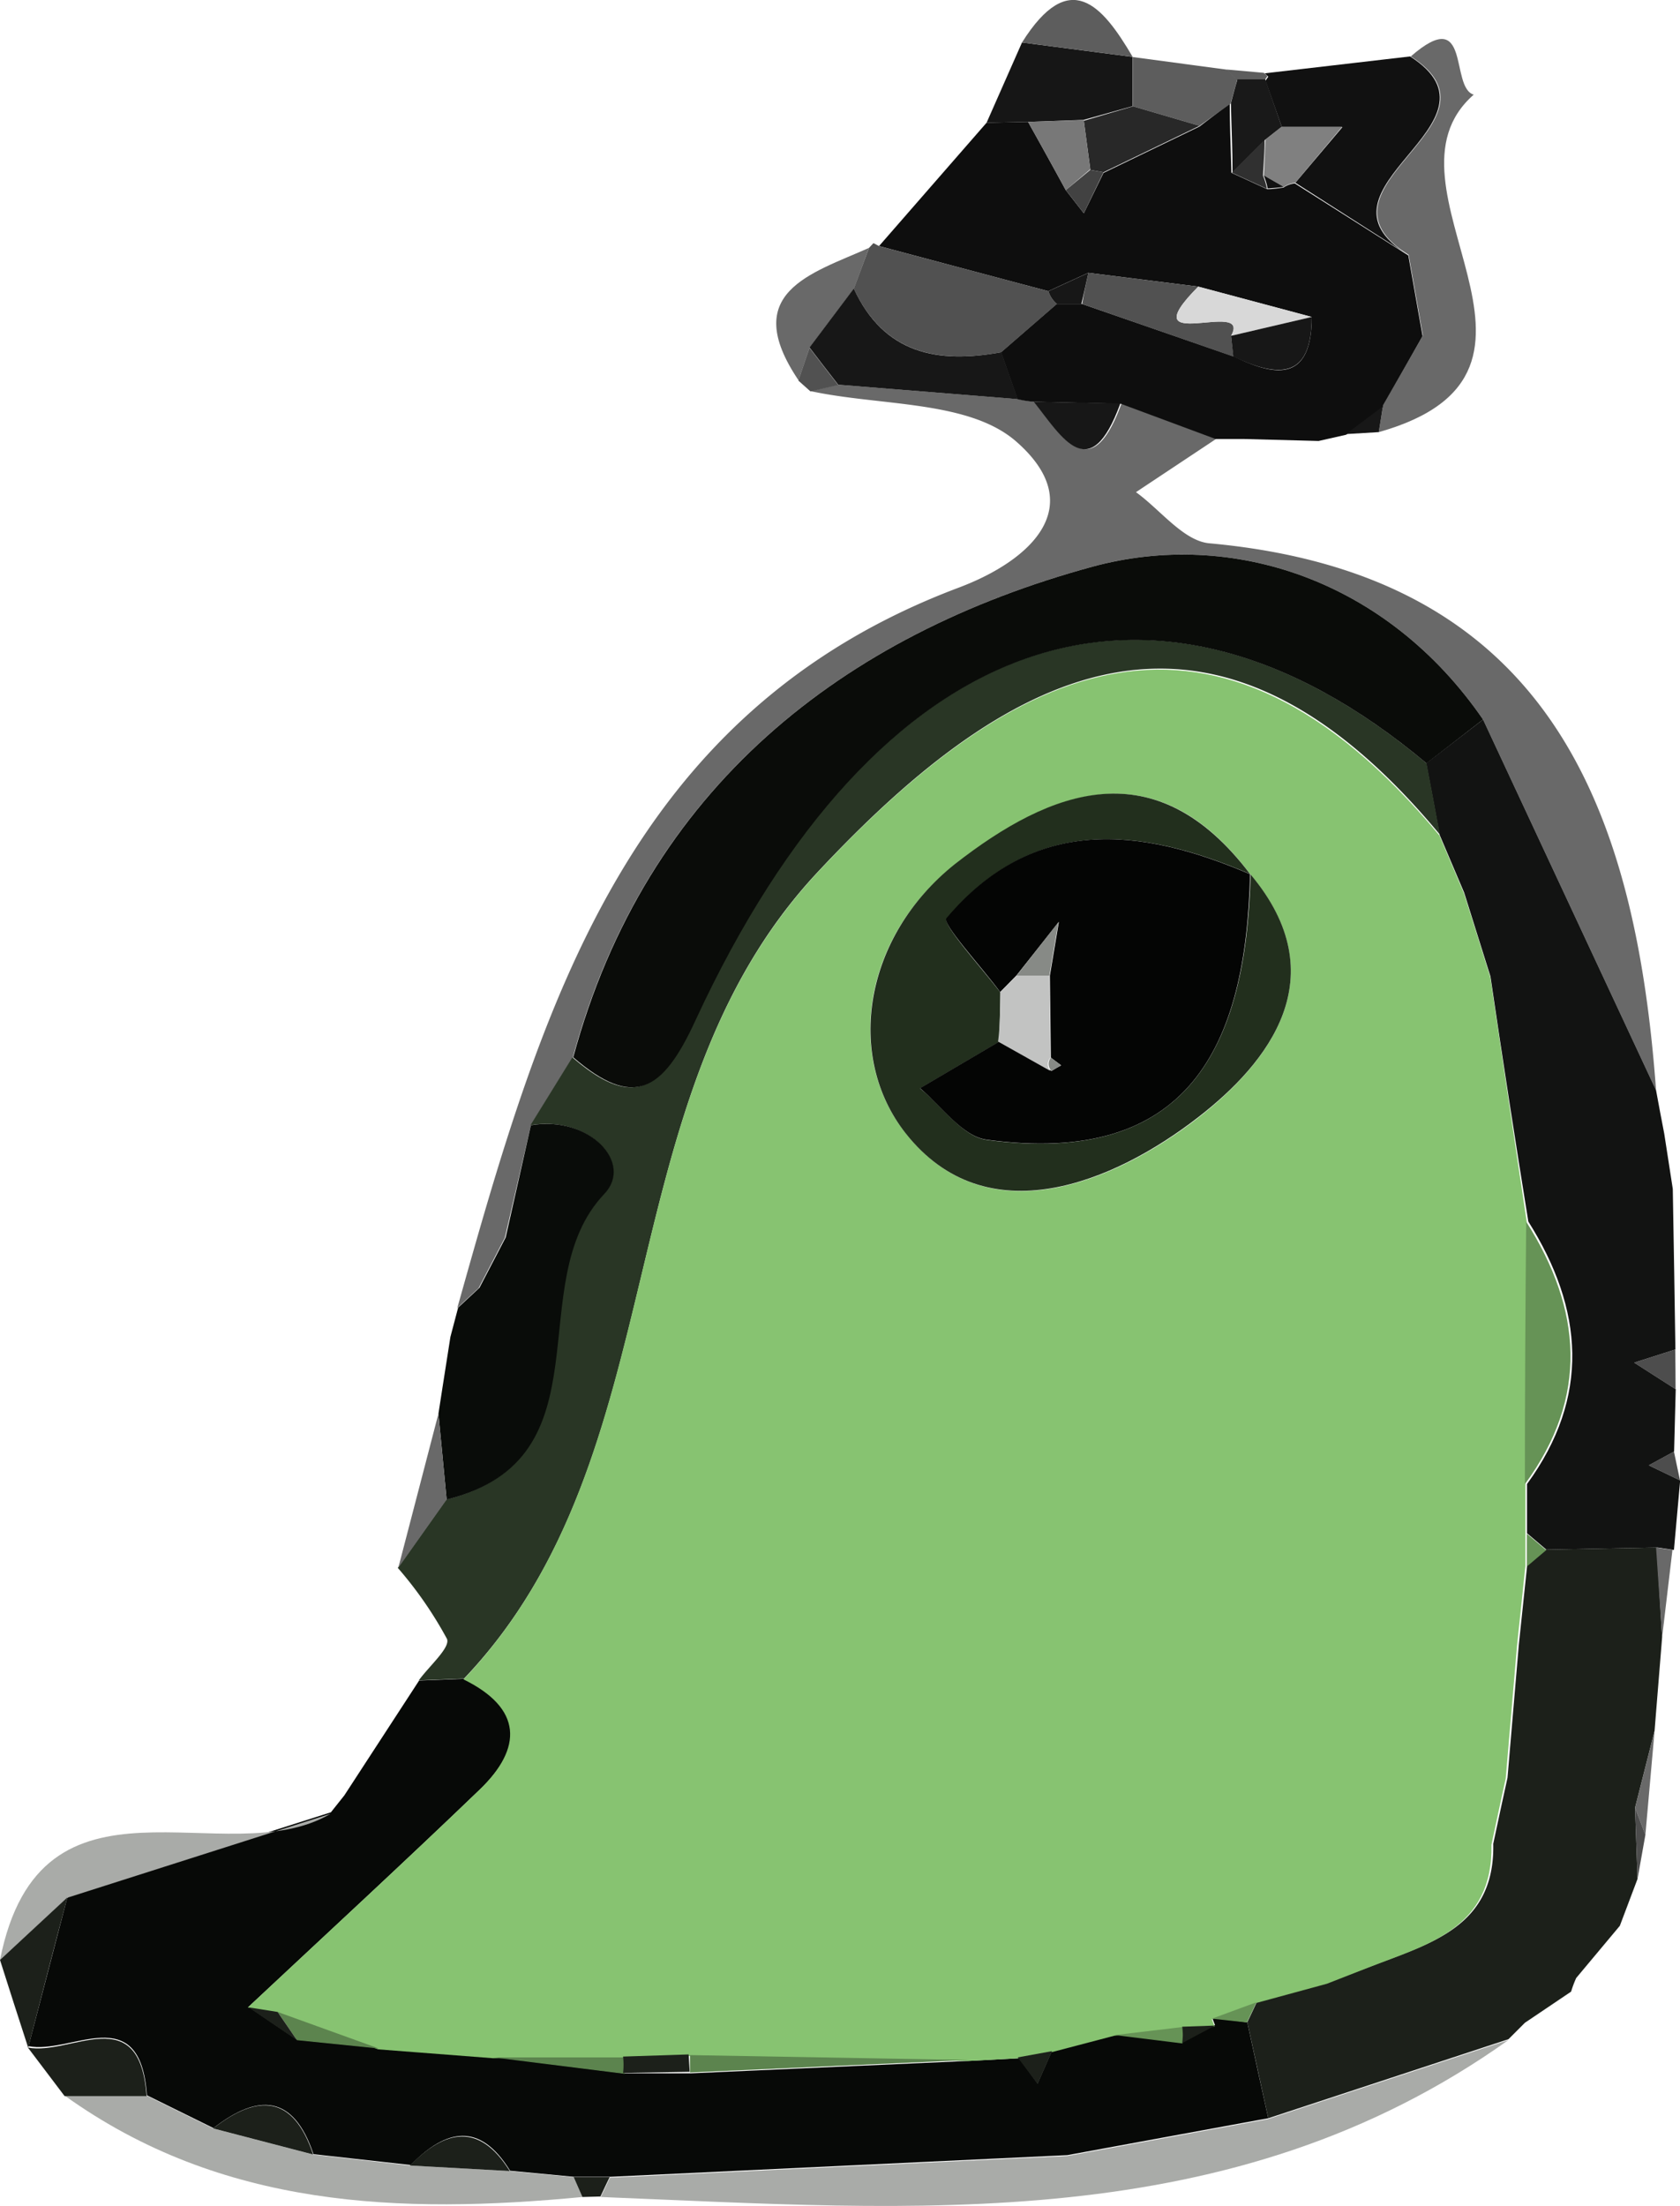 <svg xmlns="http://www.w3.org/2000/svg" viewBox="0 0 102.46 134.46"><defs><style>.cls-1{fill:#070907;}.cls-2{fill:#696969;}.cls-3{fill:#121312;}.cls-4{fill:#293625;}.cls-5{fill:#1c201a;}.cls-6{fill:#0e0e0e;}.cls-7{fill:#090c09;}.cls-8{fill:#a9aba8;}.cls-9{fill:#111;}.cls-10{fill:#515151;}.cls-11{fill:#161616;}.cls-12{fill:#5d5d5d;}.cls-13{fill:#4d4d4d;}.cls-14{fill:#171717;}.cls-15{fill:#87c371;}.cls-16{fill:#5c844e;}.cls-17{fill:#669356;}.cls-18{fill:#0a0c09;}.cls-19{fill:#282828;}.cls-20{fill:#d8d8d8;}.cls-21{fill:gray;}.cls-22{fill:#191919;}.cls-23{fill:#787878;}.cls-24{fill:#303030;}.cls-25{fill:#424242;}.cls-26{fill:#222f1d;}.cls-27{fill:#040504;}.cls-28{fill:#c2c3c2;}.cls-29{fill:#878a86;}</style></defs><title>Asset 7</title><g id="Layer_2" data-name="Layer 2"><g id="Layer_1-2" data-name="Layer 1"><path class="cls-1" d="M21,109.44l4.56-7,2.76-.11c3.57,1.79,3.65,4.16.95,6.75-4.65,4.47-9.4,8.84-14.11,13.25l2.95,2,5,.51,7,.54,7.94,1,4.11,0,17-.76,3-.16L63.28,127l.88-2,3.81-1,4.13.49,2-1.05-.17-.44,2.14.27q.63,2.93,1.28,5.85l-.39.07-11.87,2.18-27.89,1.32-2.19,0-3.9-.37c-1.85-3-3.91-2.55-6.06-.35l-5.93-.66c-1.22-3.64-3.38-3.71-6.1-1.59l-4.06-2c-.41-5.89-4.63-2.45-7.24-3l.22-.37-.2.38c.79-3,1.59-6.11,2.39-9.16l16.05-5.1h0Z"/><path class="cls-2" d="M27.89,79.73C33,61.52,38.18,43.45,58.47,35.82c4.42-1.66,8-5,3.48-8.93-2.9-2.5-8.26-2.13-12.52-3.05l1.69-.39,11,.88a6.2,6.2,0,0,0,1,.16c1.72,2.17,3.42,5.2,5.28.1l5.79,2.15L69.28,30c1.5,1.08,2.92,3,4.51,3.12C94.29,35,99.72,49,101,66.46L90.45,43.86c-5.85-8.5-15.31-11.64-23.85-9.31C51.46,38.68,39.4,48,34.94,64.45l-2.56,4.14-1.59,6.86-1.6,3.07Z"/><path class="cls-3" d="M90.45,43.86,101,66.46c.16.88.33,1.77.5,2.65l.52,3.36c.06,3.26.11,6.53.16,9.79l-2.51.8,2.53,1.62-.1,3.8-1.54.84,1.91.92c-.13,1.41-.25,2.82-.38,4.24l-1-.15-6.78.13-1.18-1,0-3c3.88-5.32,3.45-10.65.08-16Q92,67,90.9,59.52q-.8-2.55-1.6-5.1l-1.5-3.53c-.27-1.46-.54-2.91-.82-4.36Z"/><path class="cls-4" d="M87,46.53c.28,1.45.55,2.9.82,4.35-13.72-16.52-25.84-10.7-38,2.33-13,13.94-8.42,35.36-21.52,49.11l-2.76.11c.62-.86,1.94-2,1.72-2.53a23.91,23.91,0,0,0-3-4.33l2.95-4.16c10-2.5,4.44-13.2,9.61-18.62,1.83-1.92-.94-4.81-4.47-4.2l2.56-4.14c3.67,3.16,5.43,2.11,7.45-2.24C53.47,38.26,70.27,32.5,87,46.53Z"/><path class="cls-5" d="M94.26,94.46l6.78-.13.33,5.46c-.15,1.9-.31,3.81-.46,5.71l-1.19,4.69.15,4.34-1.08,2.86-2.66,3.18a6.39,6.39,0,0,0-.31.83L93,123.3l-1,1-14.65,4.82q-.64-2.92-1.28-5.85l.58-1.23,4.3-1.17,2.63-1c3.58-1.4,7.6-2.37,7.49-7.48l.46-2.15.41-1.88.69-8.1.51-4.85Z"/><path class="cls-6" d="M63.05,24.49a6.2,6.2,0,0,1-1-.16l-1-2.86,3.39-2.94H66l9.28,3.21C77.85,23,80,23.24,80,19.32l-6.93-1.85-6.7-.84-2.44,1.12L53.61,15l6.56-7.52,2.53-.05Q63.86,9.5,65,11.59L66.1,13l1.2-2.46,5.86-2.83L75,6.31c0,1.41.07,2.81.1,4.22l2.18,1c.33,0,.66-.05,1-.1a1.56,1.56,0,0,1,.69-.25l6.92,4.39.87,4.92-2.4,4.26,0,.06-2.26,1.69-1.68.38-4.56-.12-1.72,0-5.79-2.15Z"/><path class="cls-7" d="M32.38,68.59c3.53-.61,6.3,2.28,4.47,4.2-5.17,5.42.43,16.12-9.61,18.62-.17-1.74-.33-3.49-.5-5.24L27,84.49l.47-3,.47-1.78,1.3-1.21,1.6-3.07Z"/><path class="cls-8" d="M77.33,129.17,92,124.35c-16.92,12.05-36.22,10.33-55.36,9.57l.56-1.18,27.89-1.32,11.87-2.18Z"/><path class="cls-2" d="M86.78,20.45l-.87-4.92c-6.62-4.1,6.53-8,.13-12.09C89.75.21,88.4,5.33,89.88,5.77c-6.4,5.6,7.32,16.87-5.79,20.57l.25-1.57,0-.06Z"/><path class="cls-9" d="M86,3.44c6.4,4.1-6.75,8-.13,12.09L79,11.14l2.87-3.39-3.69,0-1-2.83.17-.25-.22-.2Z"/><path class="cls-8" d="M31.09,132.34l3.9.37c.18.4.35.81.53,1.21-11.13,1.06-22,.68-31.56-6.17l5,0,4.06,2,6.1,1.59L25,132Z"/><path class="cls-10" d="M53.61,15l10.33,2.75a1.66,1.66,0,0,0,.52.78l-3.39,2.94c-3.86.71-7.15.1-9-3.88L53,15.11l.27-.29Z"/><path class="cls-8" d="M20.16,110.56l-16,5.1L0,119.47C2.49,106.93,13.79,114.31,20.16,110.56Z"/><path class="cls-11" d="M62.7,7.43l-2.53.05,2.16-4.89,6.75.88h0l0,3-3,.84Z"/><path class="cls-12" d="M69.08,3.47l-6.75-.88C65.22-2,67.21.28,69.08,3.47Z"/><path class="cls-5" d="M8.94,127.77l-5,0L1.7,124.81C4.31,125.32,8.53,121.88,8.94,127.77Z"/><path class="cls-12" d="M69.1,6.48l0-3,5.76.77c.2.2.39.41.59.62-.14.48-.27,1-.4,1.45L73.16,7.67Z"/><path class="cls-2" d="M26.74,86.17c.17,1.75.33,3.5.5,5.24l-2.95,4.16C25.11,92.44,25.92,89.31,26.74,86.17Z"/><path class="cls-5" d="M0,119.47l4.11-3.81c-.8,3-1.6,6.11-2.39,9.16Q.85,122.15,0,119.47Z"/><path class="cls-2" d="M53,15.11c-.3.83-.61,1.65-.92,2.48l-2.7,3.59-.68,2C45.08,17.82,49.45,16.69,53,15.11Z"/><path class="cls-2" d="M99.72,110.19l1.19-4.69c-.19,2.11-.37,4.23-.56,6.34Z"/><path class="cls-2" d="M101.37,99.79,101,94.33l1,.15Z"/><path class="cls-13" d="M99.72,110.19l.63,1.65-.48,2.69Z"/><path class="cls-2" d="M75.84,26.72l4.56.12Z"/><path class="cls-13" d="M102.19,84.68l-2.53-1.62,2.51-.8C102.18,83.06,102.19,83.87,102.19,84.68Z"/><path class="cls-13" d="M96.13,120.57l2.66-3.18Z"/><path class="cls-2" d="M102,72.47l-.52-3.36Z"/><path class="cls-2" d="M27.42,81.51l-.47,3Z"/><path class="cls-5" d="M35.52,133.92c-.18-.4-.35-.81-.53-1.21l2.19,0c-.19.39-.37.78-.56,1.18Z"/><path class="cls-13" d="M93,123.3l2.8-1.9Z"/><path class="cls-10" d="M48.69,23.2c.23-.67.45-1.34.68-2,.58.76,1.16,1.52,1.75,2.27l-1.69.39Z"/><path class="cls-14" d="M84.34,24.77l-.25,1.57-2,.12Z"/><path class="cls-12" d="M74.84,4.24l2.24.2.22.2-.17.25-1.7,0C75.23,4.65,75,4.44,74.84,4.24Z"/><path class="cls-13" d="M102.46,90.24l-1.91-.92,1.54-.84Z"/><path class="cls-8" d="M21,109.44l-.84,1.12Z"/><path class="cls-15" d="M80.93,120.92l-4.3,1.17-2.72,1,.17.44-2,.07-4.12.49-3.81,1-2.09.38-3,.16-17-.3-4,.13h-8l-7-.54-6.18-2.23-1.77-.32c4.71-4.41,9.46-8.78,14.11-13.25,2.7-2.59,2.62-5-.95-6.75,13.1-13.75,8.55-35.17,21.52-49.11,12.12-13,24.24-18.85,38-2.33l1.5,3.54q.81,2.55,1.6,5.1Q92,67,93.11,74.47q0,8-.08,16l0,3,0,2-.51,4.85-.69,8.1c-.14.63-.28,1.26-.41,1.88s-.31,1.44-.46,2.15c.11,5.11-3.91,6.08-7.5,7.48ZM76.26,53.3h0c-5.73-7.64-12.09-5.2-18-.61-5.6,4.37-6.77,11.71-3,16.42,4.94,6.24,12.7,3,17.85-1C77.35,64.79,81.52,59.55,76.26,53.3Z"/><path class="cls-16" d="M42.08,125.27l17,.3-17,.76Z"/><path class="cls-5" d="M76.94,129.24l-11.87,2.18Z"/><path class="cls-16" d="M30.09,125.41h8a4.41,4.41,0,0,1,0,1Z"/><path class="cls-5" d="M19.1,131.33,13,129.74C15.72,127.62,17.88,127.69,19.1,131.33Z"/><path class="cls-16" d="M16.93,122.64l6.18,2.23-5-.51C17.72,123.79,17.33,123.21,16.93,122.64Z"/><path class="cls-5" d="M31.09,132.34,25,132C27.18,129.79,29.24,129.38,31.09,132.34Z"/><path class="cls-17" d="M68,124.05l4.12-.49a3.57,3.57,0,0,1,0,1Z"/><path class="cls-5" d="M38,126.36a4.41,4.41,0,0,0,0-1l4-.13.06,1.06Z"/><path class="cls-5" d="M16.93,122.64c.4.57.79,1.15,1.18,1.72l-2.95-2Z"/><path class="cls-5" d="M62.07,125.41l2.09-.38-.88,2Z"/><path class="cls-5" d="M72.1,124.54a3.57,3.57,0,0,0,0-1l2-.07Z"/><path class="cls-17" d="M73.91,123.05l2.72-1-.58,1.23Z"/><path class="cls-18" d="M87,46.53c-16.71-14-33.51-8.27-44.59,15.68-2,4.35-3.78,5.4-7.45,2.24C39.4,48,51.46,38.68,66.6,34.55c8.54-2.33,18,.81,23.85,9.31Z"/><path class="cls-14" d="M51.12,23.45c-.59-.75-1.17-1.51-1.75-2.27l2.7-3.59c1.85,4,5.14,4.59,9,3.88l1,2.86Z"/><path class="cls-14" d="M63.05,24.49l5.28.1C66.47,29.69,64.77,26.66,63.05,24.49Z"/><path class="cls-4" d="M30.79,75.45l-1.6,3.07Z"/><path class="cls-17" d="M93,90.47q0-8,.08-16C96.48,79.82,96.91,85.15,93,90.47Z"/><path class="cls-4" d="M90.9,59.52q-.8-2.55-1.6-5.1Q90.11,57,90.9,59.52Z"/><path class="cls-17" d="M93.12,95.49l0-2,1.18,1Z"/><path class="cls-17" d="M91.92,108.44l.69-8.1Z"/><path class="cls-17" d="M91.05,112.47c.15-.71.31-1.43.46-2.15C91.36,111,91.2,111.76,91.05,112.47Z"/><path class="cls-17" d="M80.93,120.92l2.62-1Z"/><path class="cls-10" d="M66.38,16.63l6.7.84c-4.27,4.29,3.32.67,2,3l.15,1.27L66,18.53C66.1,17.89,66.24,17.26,66.38,16.63Z"/><path class="cls-19" d="M69.1,6.48l4.06,1.19L67.3,10.5l-.8-.14-.4-3Z"/><path class="cls-20" d="M75.08,20.47c1.32-2.33-6.27,1.29-2-3L80,19.32Z"/><path class="cls-21" d="M78.17,7.72l3.69,0L79,11.14a1.56,1.56,0,0,0-.69.25l-1.23-.69.1-2.19Z"/><path class="cls-22" d="M78.17,7.72l-1,.79-2,2c0-1.41-.07-2.81-.1-4.22.13-.48.26-1,.4-1.45l1.7,0Z"/><path class="cls-14" d="M75.08,20.47,80,19.32c0,3.92-2.16,3.65-4.78,2.42Z"/><path class="cls-14" d="M86.78,20.45l-2.4,4.26Z"/><path class="cls-23" d="M66.1,7.32l.39,3L65,11.59Q63.86,9.5,62.7,7.43Z"/><path class="cls-24" d="M75.13,10.53l2-2c0,.73-.07,1.46-.1,2.18a3.86,3.86,0,0,1,.24.8Z"/><path class="cls-25" d="M65,11.59l1.49-1.23.81.14L66.1,13Z"/><path class="cls-14" d="M66.38,16.63c-.14.63-.28,1.26-.43,1.9H64.46a1.66,1.66,0,0,1-.52-.78Z"/><path class="cls-9" d="M77.31,11.49a3.86,3.86,0,0,0-.24-.8l1.23.7C78,11.44,77.64,11.47,77.31,11.49Z"/><path class="cls-26" d="M76.27,53.3c5.25,6.25,1.08,11.49-3.18,14.79-5.15,4-12.91,7.25-17.85,1-3.72-4.71-2.55-12,3-16.42,5.88-4.59,12.24-7,18,.61C69.52,50.39,63,49.71,57.74,56c-.28.34,2.13,3,3.28,4.5l-.08,3-4.83,2.84c1.35,1.09,2.59,2.94,4.06,3.14C72.48,71.14,76,63.8,76.27,53.3Z"/><path class="cls-27" d="M61,60.47c-1.15-1.55-3.56-4.16-3.28-4.5,5.28-6.26,11.78-5.58,18.52-2.68h0C76,63.8,72.48,71.14,60.17,69.47c-1.47-.2-2.71-2-4.06-3.14l4.83-2.84,3.19,1.79c.19-.12.39-.23.59-.34l-.63-.47-.06-5,.55-3.28L62,59.45Z"/><path class="cls-28" d="M61,60.47l1-1,2,0,.06,5a.61.61,0,0,0,0,.81l-3.19-1.79C61,62.49,61,61.48,61,60.47Z"/><path class="cls-29" d="M64,59.47l-2,0,2.55-3.26Z"/><path class="cls-29" d="M64.09,64.47l.63.47c-.2.11-.4.22-.59.34A.61.61,0,0,1,64.09,64.47Z"/></g></g></svg>